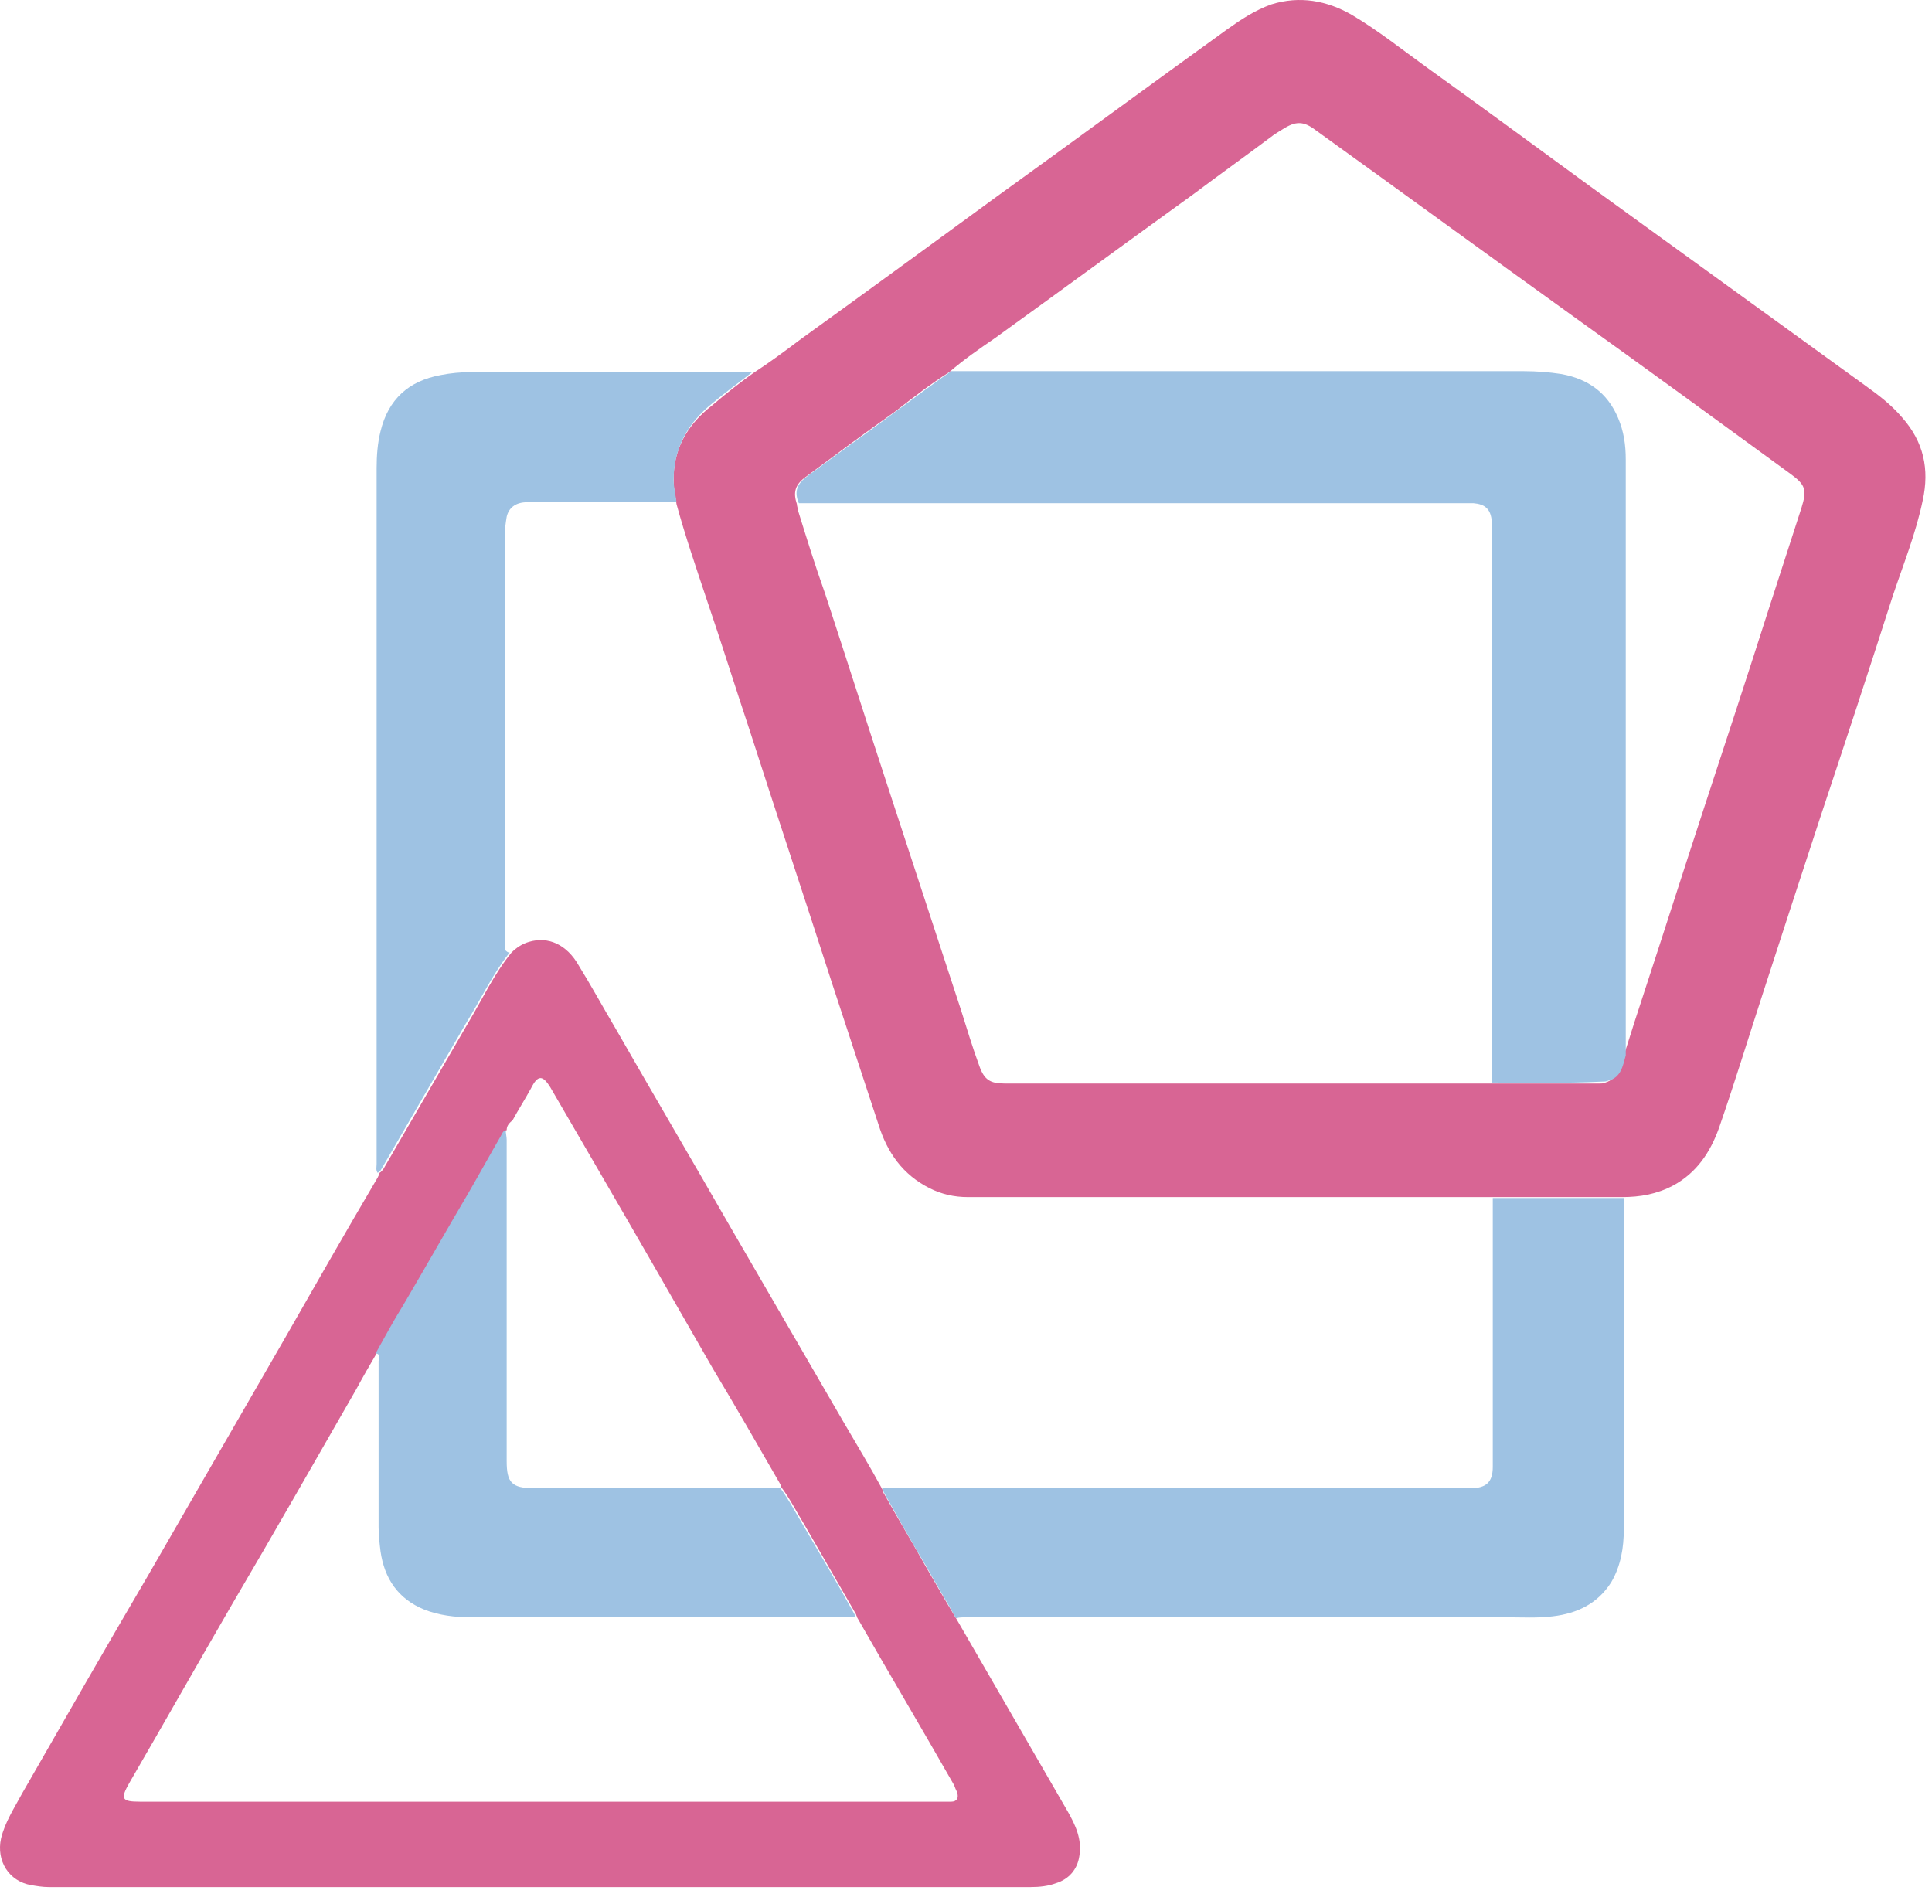 <svg width="70" height="69" viewBox="0 0 70 69" fill="none" xmlns="http://www.w3.org/2000/svg">
<path d="M27.291 13.52C27.888 13.134 28.451 12.712 29.014 12.29C31.405 10.566 33.761 8.843 36.117 7.12C38.895 5.116 41.673 3.076 44.451 1.072C44.943 0.72 45.471 0.369 46.069 0.158C47.088 -0.159 48.073 0.017 48.987 0.544C49.937 1.107 50.816 1.81 51.695 2.443C53.7 3.885 55.669 5.327 57.638 6.769C60.944 9.16 64.284 11.586 67.59 13.977C68.082 14.329 68.539 14.681 68.926 15.138C69.7 16.017 69.911 17.002 69.665 18.127C69.418 19.323 68.961 20.448 68.574 21.608C67.73 24.246 66.851 26.918 65.972 29.556C65.269 31.701 64.566 33.846 63.862 36.026C63.335 37.644 62.842 39.261 62.28 40.879C61.963 41.758 61.471 42.496 60.627 42.954C60.029 43.27 59.431 43.376 58.763 43.376C57.181 43.376 55.598 43.376 54.016 43.376C53.629 43.376 53.207 43.376 52.82 43.376C46.913 43.376 41.005 43.376 35.062 43.376C34.57 43.376 34.112 43.27 33.691 43.059C32.706 42.567 32.143 41.758 31.827 40.738C31.264 39.015 30.701 37.327 30.139 35.604C29.154 32.545 28.134 29.485 27.15 26.426C26.622 24.843 26.13 23.261 25.602 21.714C25.216 20.553 24.829 19.428 24.512 18.268C24.477 17.986 24.407 17.74 24.407 17.459C24.372 16.298 24.899 15.384 25.814 14.681C26.306 14.259 26.798 13.872 27.291 13.52ZM58.798 38.277C58.869 38.206 58.869 38.101 58.904 38.031C59.115 37.362 59.326 36.694 59.537 36.061C60.275 33.811 60.979 31.595 61.717 29.345C62.526 26.883 63.335 24.422 64.108 21.995C64.495 20.799 64.882 19.604 65.269 18.408C65.48 17.74 65.409 17.564 64.882 17.177C62.28 15.279 59.678 13.38 57.075 11.516C53.946 9.265 50.816 6.98 47.686 4.729C47.229 4.377 46.948 4.377 46.456 4.694C46.35 4.764 46.28 4.799 46.174 4.87C45.19 5.608 44.205 6.312 43.22 7.05C40.829 8.773 38.438 10.531 36.047 12.254C35.484 12.641 34.921 13.028 34.394 13.485C33.726 13.907 33.093 14.399 32.46 14.892C31.37 15.665 30.279 16.474 29.189 17.283C28.803 17.564 28.732 17.846 28.873 18.268C28.873 18.338 28.908 18.408 28.908 18.479C29.225 19.498 29.541 20.518 29.893 21.503C30.666 23.859 31.405 26.18 32.178 28.536C33.058 31.208 33.937 33.916 34.816 36.589C35.027 37.257 35.238 37.96 35.484 38.628C35.66 39.121 35.871 39.261 36.398 39.261C36.469 39.261 36.539 39.261 36.644 39.261C42.341 39.261 48.038 39.261 53.735 39.261C53.84 39.261 53.946 39.261 54.051 39.261C55.352 39.261 56.653 39.261 57.955 39.261C58.025 39.261 58.095 39.261 58.166 39.226C58.623 39.085 58.693 38.663 58.798 38.277Z" fill="#D86594"/>
<path d="M34.64 58.638C35.976 60.959 37.348 63.315 38.684 65.636C38.965 66.128 39.211 66.655 39.106 67.253C39.036 67.746 38.719 68.097 38.262 68.238C37.981 68.343 37.664 68.379 37.348 68.379C25.497 68.379 13.611 68.379 1.761 68.379C1.55 68.379 1.339 68.343 1.128 68.308C0.319 68.168 -0.138 67.429 0.037 66.62C0.178 66.022 0.53 65.495 0.811 64.968C2.323 62.33 3.835 59.693 5.383 57.055C7 54.242 8.653 51.394 10.271 48.581C11.396 46.611 12.521 44.642 13.681 42.673C13.717 42.602 13.752 42.532 13.752 42.497C13.822 42.462 13.857 42.392 13.893 42.356C14.912 40.598 15.932 38.84 16.952 37.081C17.479 36.202 17.901 35.288 18.534 34.514C18.71 34.339 18.921 34.198 19.167 34.128C19.871 33.917 20.539 34.233 20.961 34.972C21.418 35.71 21.84 36.484 22.297 37.257C23.668 39.649 25.075 42.04 26.446 44.431C27.818 46.787 29.154 49.108 30.526 51.464C31.018 52.308 31.51 53.117 31.967 53.961C32.002 54.031 32.002 54.101 32.038 54.137C32.53 55.016 33.057 55.895 33.55 56.774C33.901 57.372 34.253 58.005 34.64 58.638ZM18.358 40.95C18.253 40.985 18.218 41.055 18.183 41.161C17.796 41.829 17.409 42.532 17.022 43.2C16.213 44.572 15.44 45.943 14.631 47.315C14.315 47.877 13.963 48.475 13.646 49.038C13.4 49.46 13.154 49.882 12.908 50.339C11.431 52.906 9.954 55.508 8.442 58.075C7.176 60.255 5.945 62.436 4.679 64.616C4.363 65.178 4.398 65.284 5.066 65.284C14.772 65.284 24.442 65.284 34.148 65.284C34.253 65.284 34.359 65.284 34.464 65.284C34.675 65.284 34.745 65.143 34.675 64.932C34.64 64.862 34.605 64.792 34.57 64.686C33.409 62.647 32.214 60.642 31.053 58.603C31.053 58.567 31.018 58.532 31.018 58.497C30.385 57.407 29.787 56.352 29.154 55.262C28.873 54.805 28.627 54.312 28.31 53.89C28.31 53.855 28.275 53.82 28.275 53.785C27.466 52.378 26.657 50.972 25.814 49.565C24.442 47.174 23.071 44.783 21.699 42.427C21.101 41.407 20.539 40.422 19.941 39.402C19.66 38.945 19.484 38.945 19.238 39.438C19.027 39.824 18.78 40.211 18.569 40.598C18.429 40.703 18.358 40.809 18.358 40.95Z" fill="#D86594"/>
<path d="M34.64 58.637C34.288 58.004 33.901 57.371 33.55 56.738C33.022 55.859 32.53 54.98 32.038 54.1C32.002 54.03 31.967 53.96 31.967 53.925C32.038 53.925 32.143 53.925 32.213 53.925C37.348 53.925 42.517 53.925 47.651 53.925C49.515 53.925 51.378 53.925 53.277 53.925C53.84 53.925 54.086 53.714 54.086 53.151C54.086 49.916 54.086 46.645 54.086 43.41C55.669 43.41 57.251 43.41 58.834 43.41C58.834 47.419 58.834 51.393 58.834 55.401C58.834 56.07 58.728 56.738 58.376 57.336C57.884 58.109 57.145 58.461 56.266 58.566C55.704 58.637 55.141 58.602 54.614 58.602C48.108 58.602 41.602 58.602 35.062 58.602C34.886 58.602 34.745 58.602 34.64 58.637Z" fill="#9EC2E3"/>
<path d="M18.464 34.514C17.831 35.323 17.409 36.237 16.881 37.081C15.862 38.839 14.842 40.598 13.822 42.356C13.787 42.426 13.752 42.461 13.681 42.497C13.611 42.391 13.646 42.286 13.646 42.18C13.646 33.776 13.646 25.371 13.646 16.967C13.646 16.51 13.681 16.052 13.787 15.63C14.068 14.47 14.807 13.802 15.967 13.591C16.319 13.521 16.706 13.485 17.057 13.485C20.363 13.485 23.633 13.485 26.939 13.485C27.044 13.485 27.15 13.485 27.255 13.485C26.763 13.872 26.27 14.224 25.813 14.611C24.934 15.314 24.407 16.228 24.407 17.389C24.407 17.67 24.477 17.916 24.512 18.198C23.457 18.198 22.402 18.198 21.347 18.198C20.609 18.198 19.87 18.198 19.097 18.198C18.675 18.198 18.429 18.409 18.358 18.725C18.323 18.936 18.288 19.182 18.288 19.393C18.288 24.316 18.288 29.239 18.288 34.163C18.288 34.233 18.288 34.303 18.288 34.409C18.358 34.479 18.393 34.514 18.464 34.514Z" fill="#9EC2E3"/>
<path d="M54.051 39.226C54.051 34.373 54.051 29.556 54.051 24.703C54.051 22.875 54.051 21.046 54.051 19.217C54.051 19.112 54.051 19.006 54.051 18.901C54.016 18.444 53.805 18.268 53.383 18.233C53.242 18.233 53.102 18.233 52.961 18.233C44.943 18.233 36.926 18.233 28.943 18.233C28.767 17.811 28.873 17.529 29.26 17.248C30.35 16.439 31.44 15.666 32.53 14.857C33.163 14.4 33.796 13.907 34.464 13.45C34.605 13.45 34.745 13.45 34.886 13.45C41.673 13.45 48.425 13.45 55.212 13.45C55.669 13.45 56.126 13.485 56.583 13.556C57.532 13.732 58.236 14.224 58.623 15.138C58.834 15.63 58.904 16.123 58.904 16.65C58.904 18.338 58.904 20.026 58.904 21.714C58.904 27.235 58.904 32.721 58.904 38.242C58.798 38.628 58.728 39.05 58.271 39.156C58.201 39.191 58.13 39.191 58.06 39.191C56.653 39.261 55.352 39.226 54.051 39.226Z" fill="#9EC2E3"/>
<path d="M31.018 58.602C30.877 58.602 30.772 58.602 30.631 58.602C26.095 58.602 21.594 58.602 17.057 58.602C16.495 58.602 15.897 58.532 15.369 58.321C14.42 57.934 13.928 57.196 13.787 56.211C13.752 55.93 13.717 55.613 13.717 55.332C13.717 53.327 13.717 51.323 13.717 49.319C13.717 49.248 13.822 49.072 13.611 49.037C13.928 48.475 14.244 47.877 14.596 47.314C15.405 45.943 16.178 44.571 16.987 43.2C17.374 42.532 17.761 41.828 18.147 41.16C18.183 41.09 18.218 40.984 18.323 40.949C18.323 41.055 18.358 41.195 18.358 41.301C18.358 45.169 18.358 49.037 18.358 52.941C18.358 53.714 18.534 53.925 19.343 53.925C22.227 53.925 25.11 53.925 27.994 53.925C28.099 53.925 28.169 53.925 28.275 53.925C28.591 54.347 28.838 54.839 29.119 55.297C29.752 56.387 30.385 57.442 30.983 58.532C30.983 58.567 30.983 58.602 31.018 58.602Z" fill="#9EC2E3"/>
</svg>
